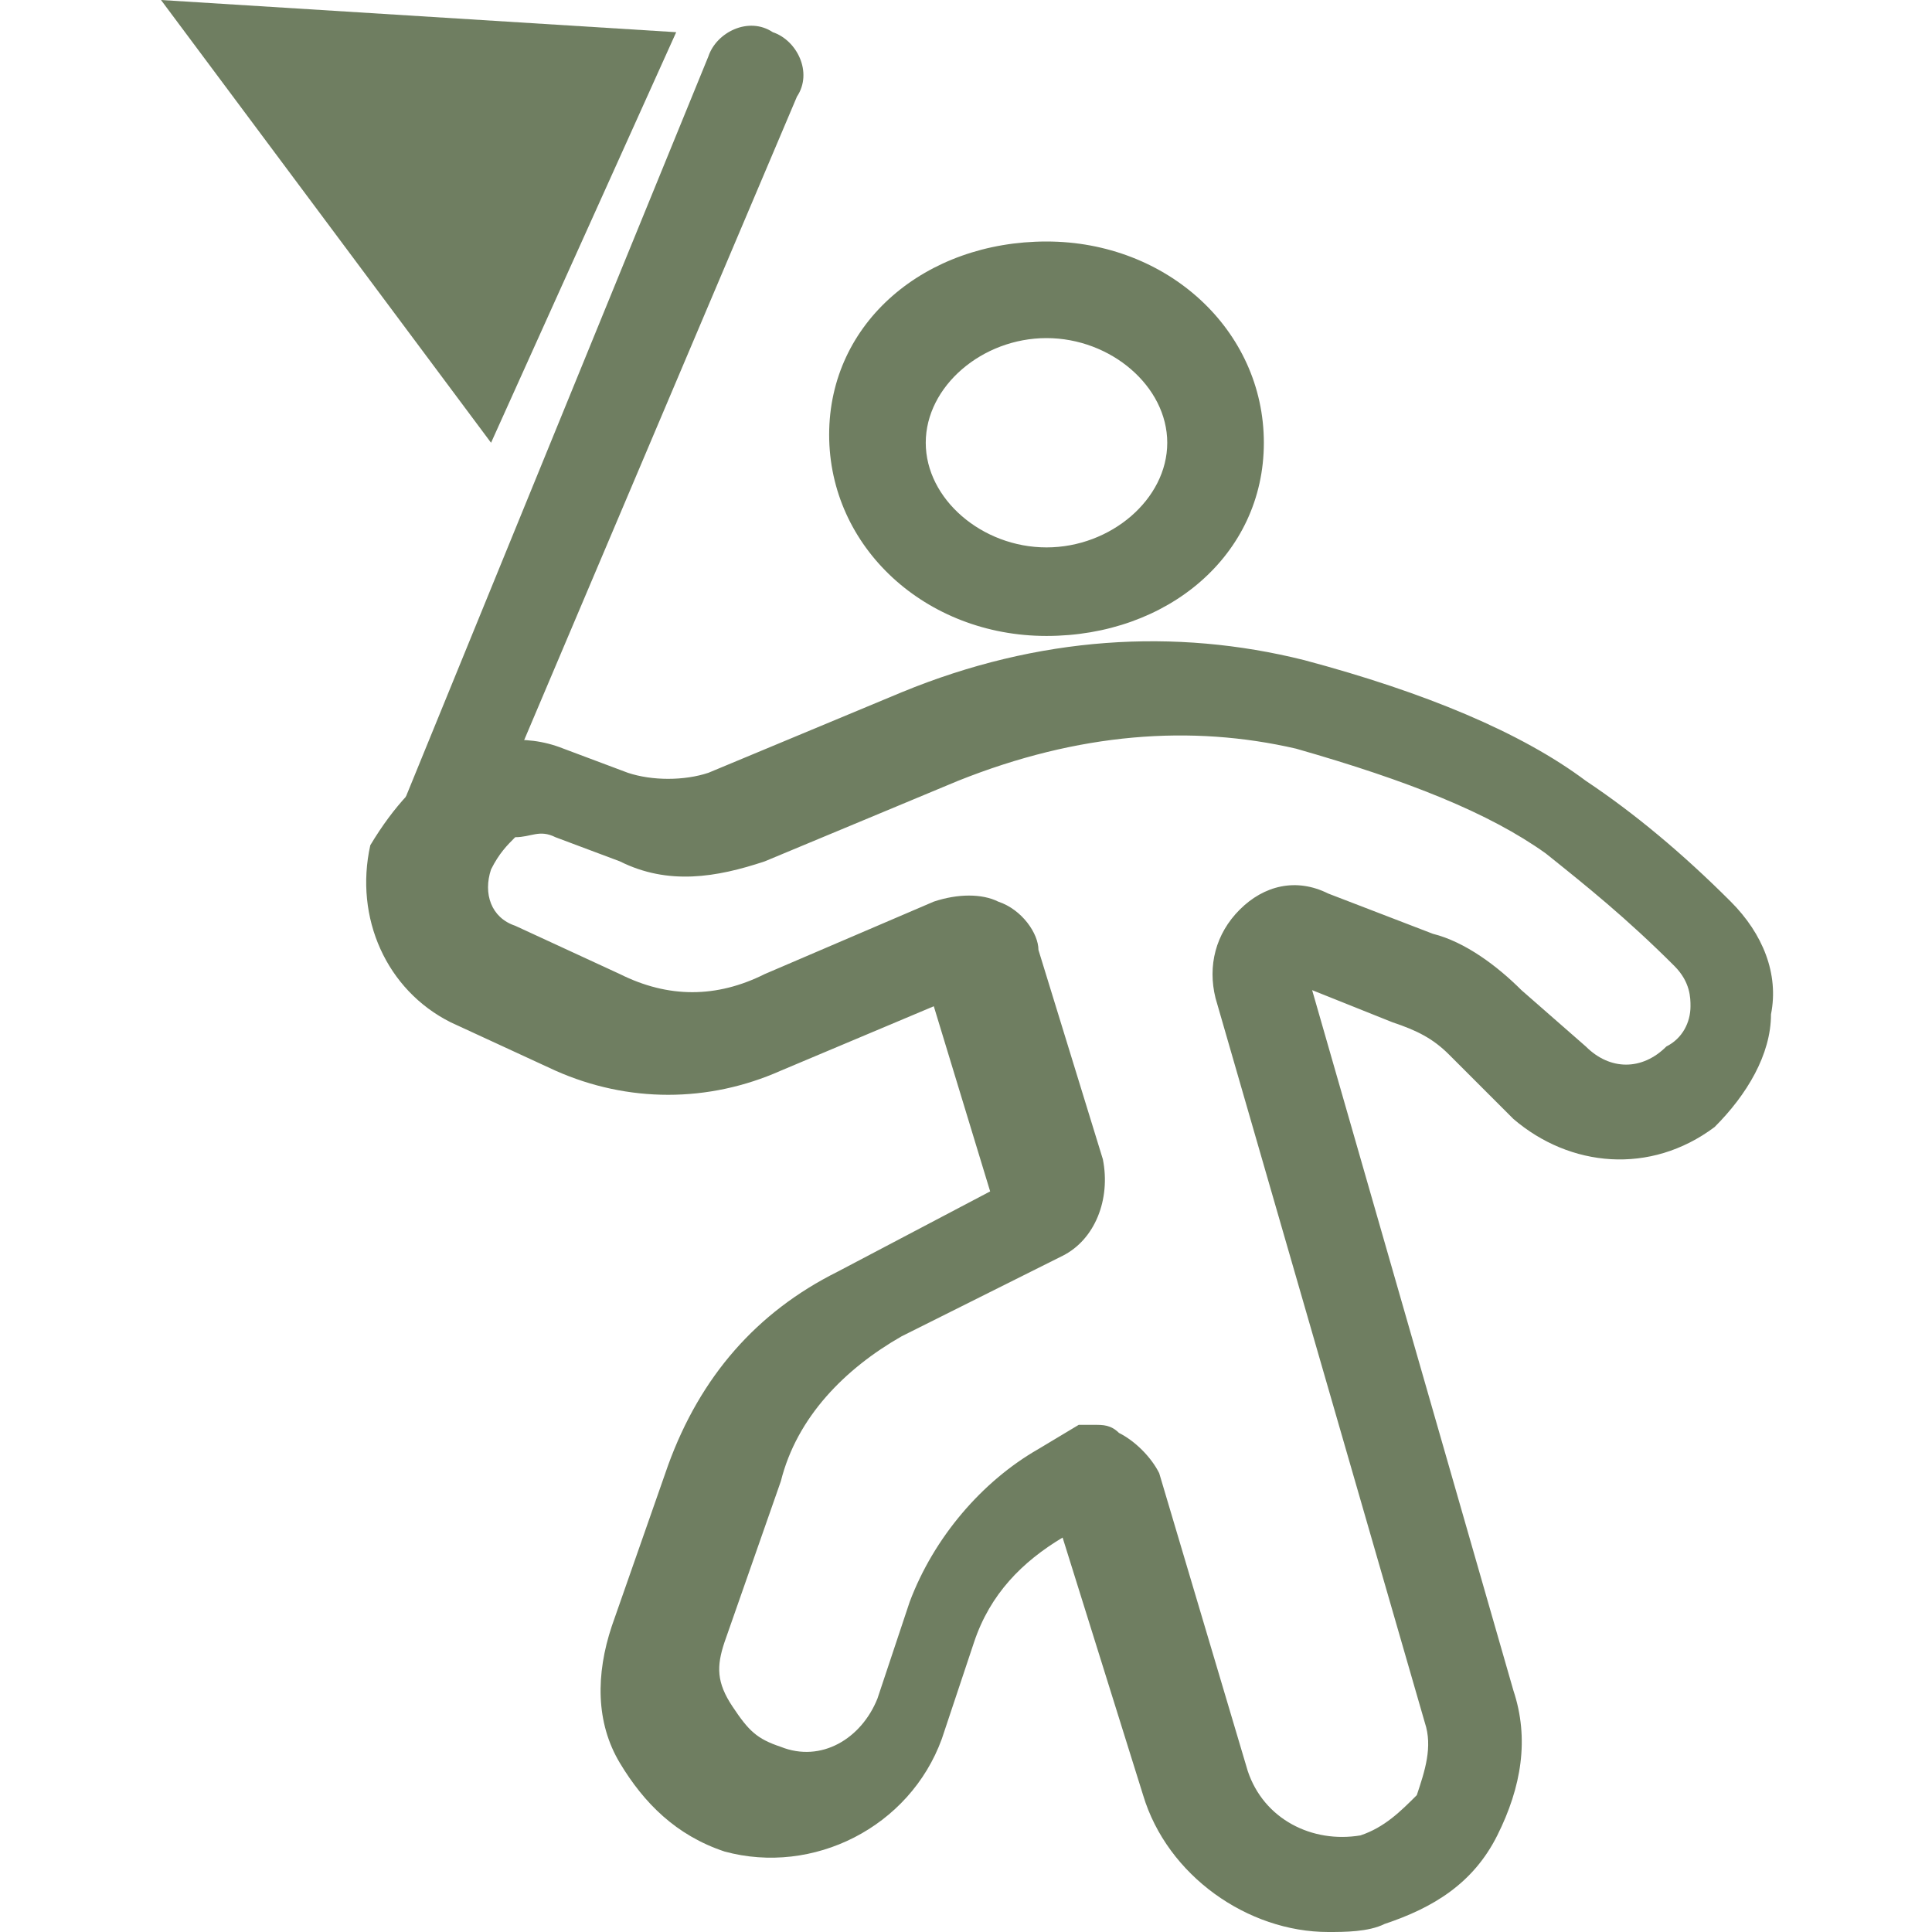 <?xml version="1.0" encoding="utf-8"?>
<!-- Generator: Adobe Illustrator 26.0.1, SVG Export Plug-In . SVG Version: 6.00 Build 0)  -->
<svg version="1.1" id="圖層_1" xmlns="http://www.w3.org/2000/svg" xmlns:xlink="http://www.w3.org/1999/xlink" x="0px" y="0px"
	 viewBox="0 0 24 24" style="enable-background:new 0 0 24 24;" xml:space="preserve">
<style type="text/css">
	.st0{fill:#6F7E61;}
</style>
<g>
	<g>
		<path class="st0" d="M2,0l6.4,0.4L6.1,5.5L2,0z"/>
	</g>
	<g>
		<path class="st0" d="M5.5,10.8c-0.1,0-0.2,0-0.2,0c-0.3-0.1-0.5-0.5-0.3-0.8l3.8-9.3c0.1-0.3,0.5-0.5,0.8-0.3
			c0.3,0.1,0.5,0.5,0.3,0.8L6,10.4C5.9,10.7,5.7,10.8,5.5,10.8z"/>
	</g>
	<g>
		<path class="st0" d="M13,7.9c-1.5,0-2.7-1.1-2.7-2.5S11.5,3,13,3s2.7,1.1,2.7,2.5S14.5,7.9,13,7.9z M13,4.2
			c-0.8,0-1.5,0.6-1.5,1.3s0.7,1.3,1.5,1.3c0.8,0,1.5-0.6,1.5-1.3S13.8,4.2,13,4.2z"/>
	</g>
	<g>
		<path class="st0" d="M16.5,24c-1,0-2-0.7-2.3-1.7l-1-3.2l0,0c-0.5,0.3-0.9,0.7-1.1,1.3l-0.4,1.2c-0.4,1.1-1.6,1.7-2.7,1.4
			c-0.6-0.2-1-0.6-1.3-1.1c-0.3-0.5-0.3-1.1-0.1-1.7l0.7-2c0.4-1.1,1.1-1.9,2.1-2.4l1.9-1l-0.7-2.3l-1.9,0.8c-0.9,0.4-1.9,0.4-2.8,0
			l-1.3-0.6c-0.8-0.4-1.2-1.3-1-2.2C4.9,10,5.2,9.7,5.6,9.4c0.4-0.2,0.9-0.3,1.4-0.1l0.8,0.3c0.3,0.1,0.7,0.1,1,0l2.4-1
			c1.7-0.7,3.4-0.8,5-0.4c1.5,0.4,2.7,0.9,3.5,1.5l0,0c0.6,0.4,1.2,0.9,1.8,1.5c0.4,0.4,0.6,0.9,0.5,1.4c0,0.5-0.3,1-0.7,1.4
			c-0.8,0.6-1.8,0.5-2.5-0.1L18,13.1c-0.2-0.2-0.4-0.3-0.7-0.4l-1-0.4l2.5,8.7c0.2,0.6,0.1,1.2-0.2,1.8c-0.3,0.6-0.8,0.9-1.4,1.1
			C17,24,16.7,24,16.5,24z M13.6,17.7c0.1,0,0.2,0,0.3,0.1c0.2,0.1,0.4,0.3,0.5,0.5l1.1,3.7c0.2,0.6,0.8,0.9,1.4,0.8
			c0.3-0.1,0.5-0.3,0.7-0.5c0.1-0.3,0.2-0.6,0.1-0.9l-2.6-9c-0.1-0.4,0-0.8,0.3-1.1c0.3-0.3,0.7-0.4,1.1-0.2l1.3,0.5
			c0.4,0.1,0.8,0.4,1.1,0.7l0.8,0.7c0.3,0.3,0.7,0.3,1,0c0.2-0.1,0.3-0.3,0.3-0.5c0-0.1,0-0.3-0.2-0.5c-0.6-0.6-1.1-1-1.6-1.4
			c-0.7-0.5-1.7-0.9-3.1-1.3c-1.3-0.3-2.7-0.2-4.2,0.4l-2.4,1c-0.6,0.2-1.2,0.3-1.8,0l-0.8-0.3c-0.2-0.1-0.3,0-0.5,0
			c-0.1,0.1-0.2,0.2-0.3,0.4c-0.1,0.3,0,0.6,0.3,0.7l1.3,0.6c0.6,0.3,1.2,0.3,1.8,0l2.1-0.9c0.3-0.1,0.6-0.1,0.8,0
			c0.3,0.1,0.5,0.4,0.5,0.6l0.8,2.6c0.1,0.5-0.1,1-0.5,1.2l-2,1c-0.7,0.4-1.3,1-1.5,1.8l-0.7,2c-0.1,0.3-0.1,0.5,0.1,0.8
			s0.3,0.4,0.6,0.5c0.5,0.2,1-0.1,1.2-0.6l0.4-1.2c0.3-0.8,0.9-1.5,1.6-1.9l0.5-0.3C13.3,17.7,13.4,17.7,13.6,17.7z M13.2,18.6
			C13.2,18.6,13.2,18.6,13.2,18.6L13.2,18.6z"/>
	</g>
</g>
</svg>
